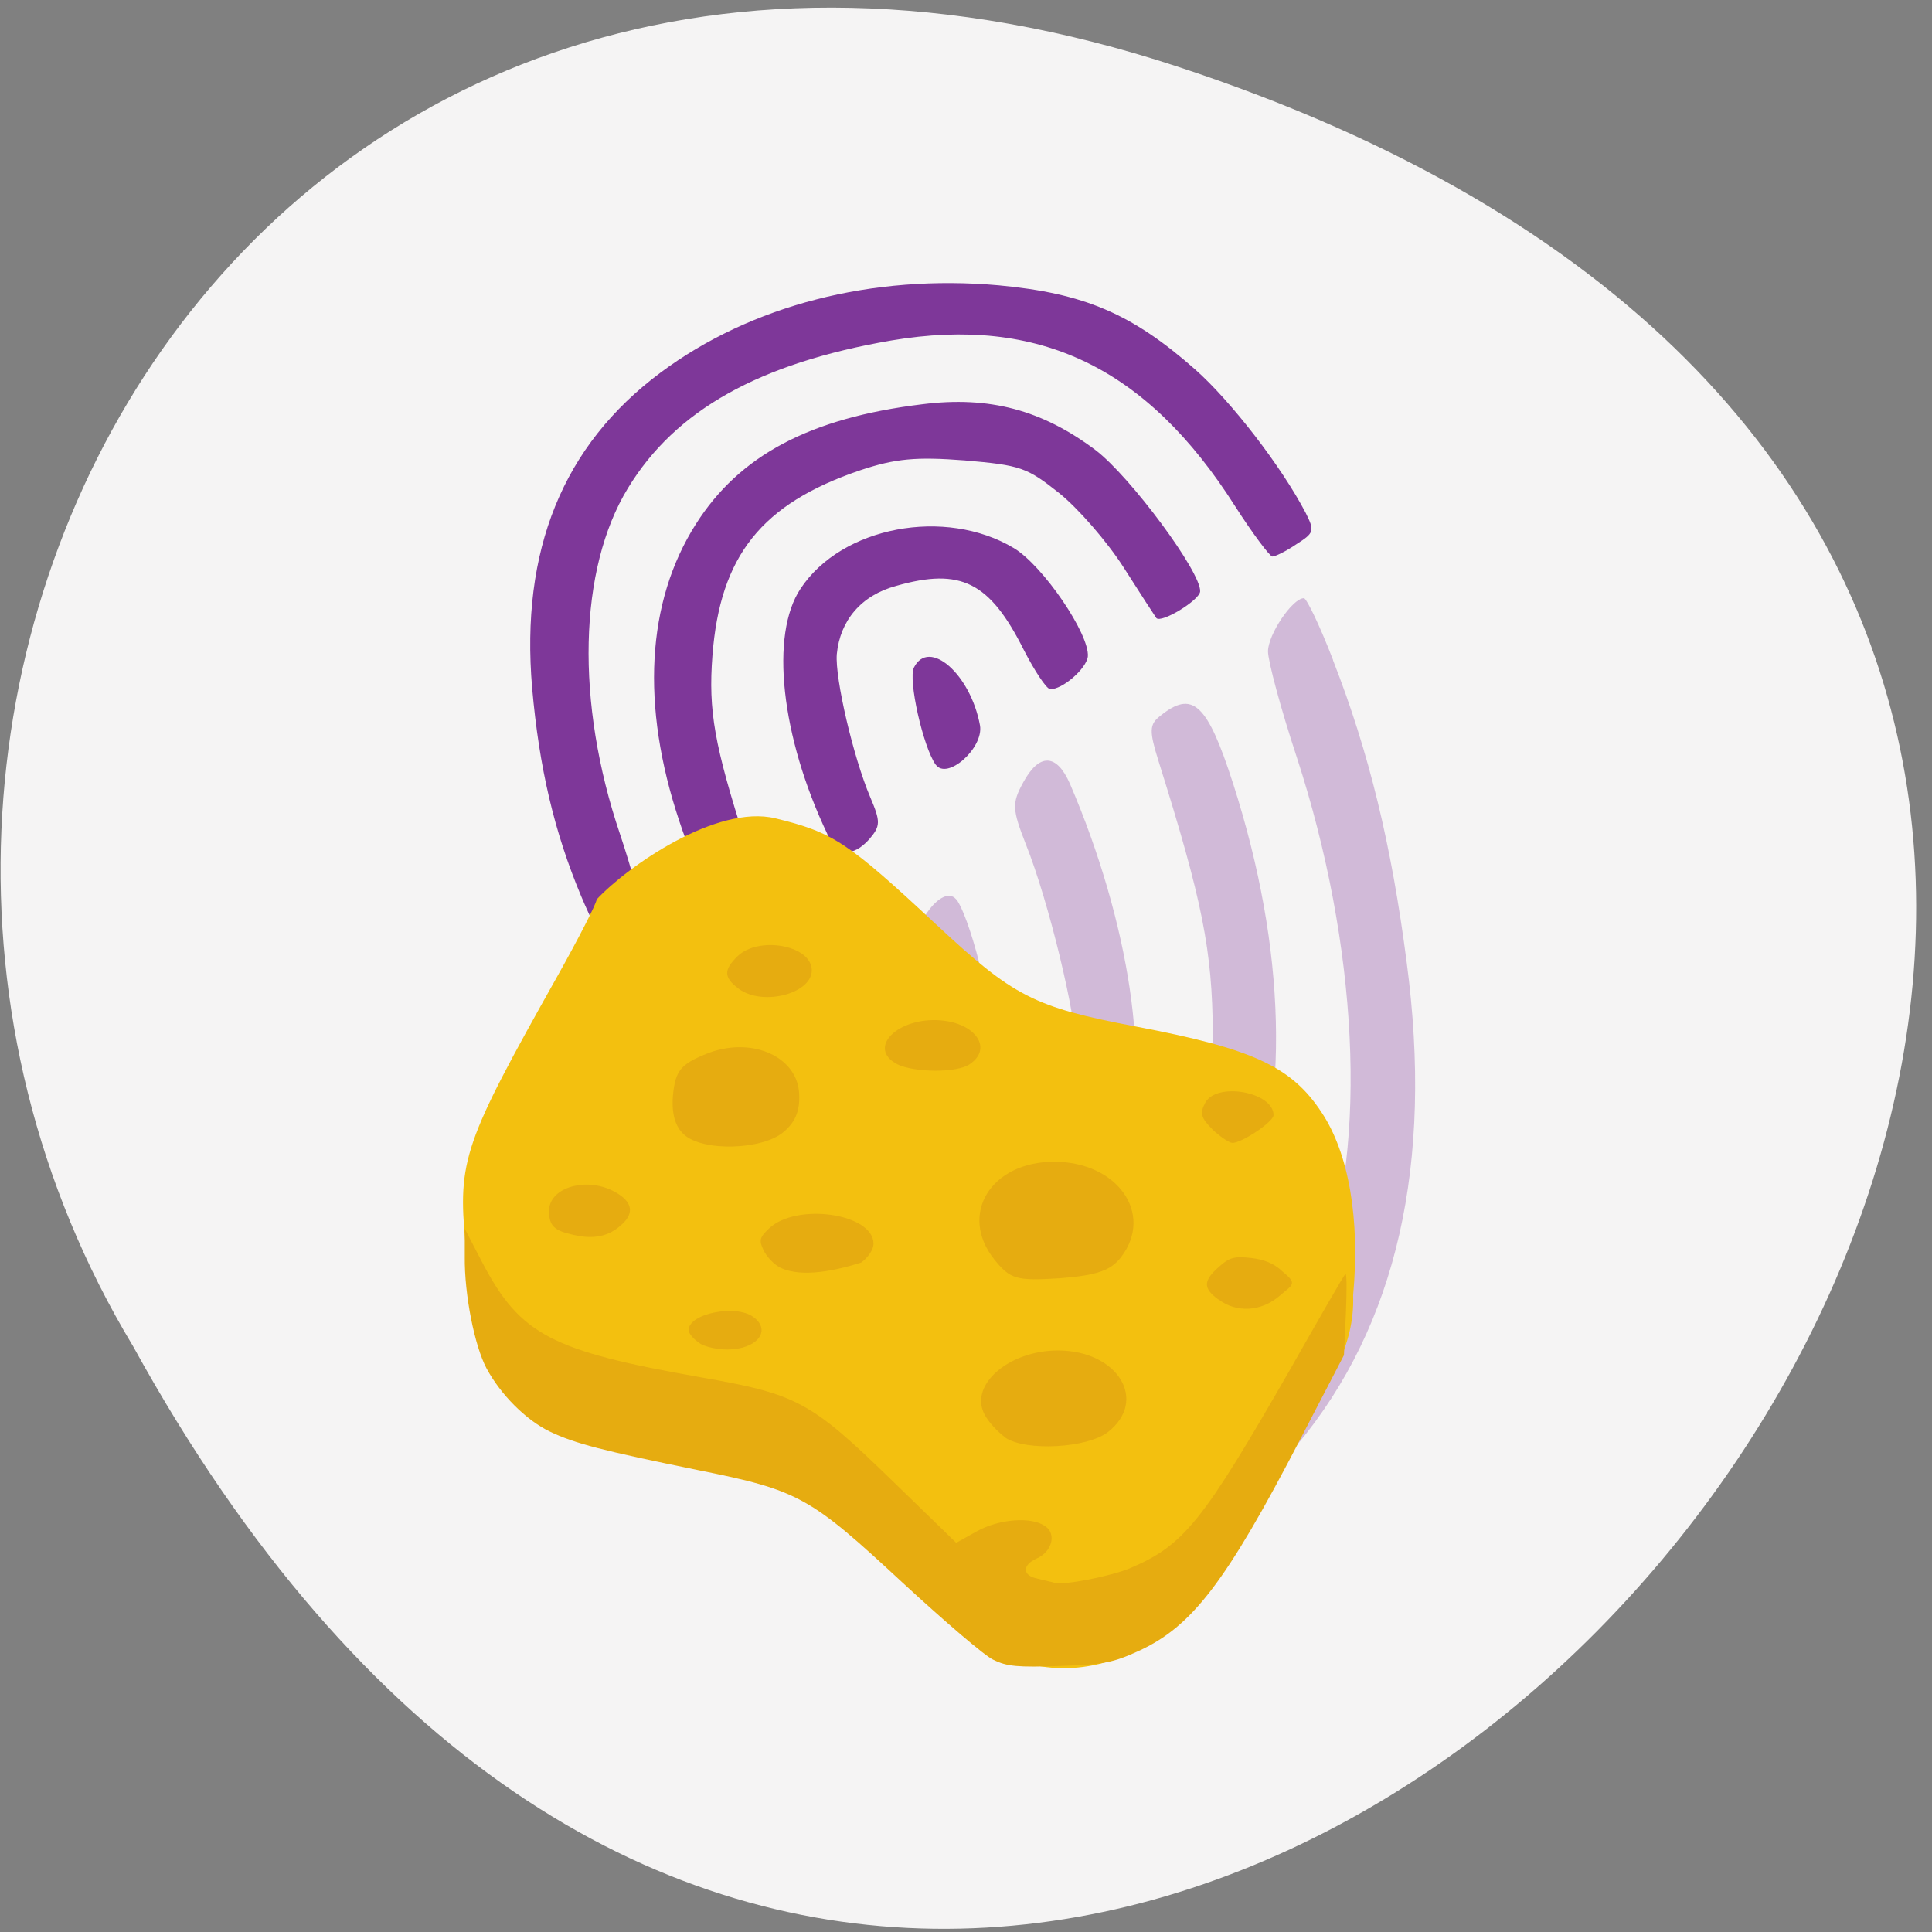 <svg xmlns="http://www.w3.org/2000/svg" viewBox="0 0 16 16"><rect x="0" y="0" width="16" height="16" fill="#808080" stroke="none"/><path d="m 9.75 0.551 c 14.871 4.879 -1.09 24.332 -8.648 10.598 c -3.238 -5.371 1 -13.11 8.648 -10.598" fill="#f5f4f4"/><g fill="#7e3799"><path d="m 4.813 7.422 c -0.223 -0.531 -0.348 -1.066 -0.406 -1.723 c -0.098 -1.141 0.254 -2.01 1.063 -2.613 c 0.75 -0.559 1.754 -0.816 2.801 -0.723 c 0.707 0.066 1.102 0.234 1.625 0.695 c 0.301 0.266 0.719 0.809 0.918 1.191 c 0.074 0.148 0.07 0.164 -0.078 0.258 c -0.086 0.059 -0.176 0.102 -0.199 0.102 c -0.023 -0.004 -0.164 -0.191 -0.309 -0.418 c -0.73 -1.148 -1.621 -1.578 -2.848 -1.371 c -1.09 0.188 -1.785 0.574 -2.18 1.223 c -0.41 0.672 -0.434 1.777 -0.066 2.863 c 0.094 0.281 0.168 0.555 0.164 0.609 c -0.008 0.09 -0.211 0.277 -0.297 0.27 c -0.02 -0.004 -0.105 -0.164 -0.188 -0.363 m 0.813 -0.621 c -0.32 -0.957 -0.273 -1.816 0.137 -2.461 c 0.359 -0.566 0.941 -0.879 1.875 -0.992 c 0.555 -0.07 0.992 0.047 1.434 0.379 c 0.289 0.219 0.879 1.016 0.867 1.172 c -0.008 0.074 -0.324 0.266 -0.363 0.219 c -0.012 -0.016 -0.133 -0.203 -0.27 -0.418 c -0.137 -0.215 -0.379 -0.492 -0.535 -0.617 c -0.266 -0.211 -0.316 -0.23 -0.781 -0.27 c -0.402 -0.031 -0.574 -0.016 -0.867 0.082 c -0.816 0.277 -1.16 0.707 -1.223 1.535 c -0.035 0.457 0.016 0.742 0.273 1.543 c 0.059 0.176 0.051 0.211 -0.031 0.254 c -0.258 0.125 -0.363 0.039 -0.516 -0.426 m 1.227 0.109 c -0.387 -0.813 -0.477 -1.656 -0.223 -2.035 c 0.34 -0.516 1.199 -0.676 1.766 -0.336 c 0.242 0.145 0.629 0.715 0.613 0.898 c -0.012 0.102 -0.215 0.277 -0.313 0.27 c -0.031 -0.004 -0.129 -0.152 -0.219 -0.328 c -0.281 -0.559 -0.52 -0.68 -1.055 -0.527 c -0.289 0.078 -0.465 0.285 -0.492 0.566 c -0.016 0.199 0.137 0.855 0.277 1.184 c 0.086 0.203 0.086 0.238 -0.008 0.348 c -0.137 0.152 -0.266 0.141 -0.348 -0.039 m 0.898 -0.578 c -0.105 -0.148 -0.23 -0.707 -0.18 -0.805 c 0.125 -0.246 0.469 0.055 0.547 0.48 c 0.031 0.188 -0.273 0.457 -0.367 0.324"/><path d="m 11.04 5.469 c 0.297 0.758 0.484 1.531 0.609 2.496 c 0.223 1.676 -0.082 3.01 -0.906 4 c -0.383 -0.008 -0.469 0.172 0.203 -1.449 c 0.383 -1.047 0.301 -2.688 -0.207 -4.246 c -0.133 -0.402 -0.238 -0.797 -0.238 -0.875 c 0 -0.141 0.203 -0.441 0.297 -0.441 c 0.023 0 0.133 0.23 0.242 0.512 m -0.828 1.023 c 0.441 1.375 0.473 2.656 0.09 3.664 c -0.516 0.688 -1.074 0.496 -1.074 0.496 c 0.266 -0.516 0.828 -0.859 0.816 -2.09 c -0.004 -0.688 -0.086 -1.098 -0.449 -2.254 c -0.078 -0.25 -0.078 -0.305 0.012 -0.375 c 0.27 -0.219 0.391 -0.105 0.605 0.559 m -1.352 0 c 0.496 1.152 0.68 2.387 0.441 2.984 c -0.742 1.215 -1.438 0.863 -0.867 0.141 c 0.305 -0.156 0.48 -0.488 0.48 -0.902 c 0 -0.297 -0.23 -1.25 -0.418 -1.719 c -0.113 -0.289 -0.117 -0.34 -0.023 -0.512 c 0.133 -0.246 0.277 -0.242 0.387 0.008 m -0.93 0.973 c 0.129 0.207 0.32 1.016 0.273 1.168 c -0.113 0.383 -0.52 -0.02 -0.645 -0.637 c -0.055 -0.273 0.254 -0.715 0.371 -0.531" fill-opacity="0.302"/></g><path d="m 8.582 13.793 c -0.324 -0.066 -0.496 -0.18 -1.07 -0.719 c -0.313 -0.293 -0.621 -0.57 -0.691 -0.621 c -0.707 -0.355 -1.188 -0.316 -1.973 -0.535 c -0.367 -0.105 -0.621 -0.316 -0.813 -0.684 c -0.082 -0.156 -0.133 -0.406 -0.18 -0.934 c -0.066 -0.691 -0.012 -0.84 0.754 -2.203 c 0.184 -0.328 0.332 -0.617 0.332 -0.648 c 0.254 -0.273 0.992 -0.789 1.48 -0.672 c 0.48 0.117 0.598 0.195 1.332 0.879 c 0.641 0.598 0.809 0.684 1.648 0.844 c 0.973 0.184 1.293 0.332 1.543 0.711 c 0.227 0.34 0.32 0.887 0.262 1.516 c 0.016 0.43 -0.219 0.75 -0.414 1.117 c -0.469 0.891 -0.66 1.203 -0.883 1.441 c -0.391 0.414 -0.871 0.598 -1.328 0.508" fill="#f3c00f"/><g fill="#e6ac10"><path d="m 8.227 13.746 c -0.07 -0.031 -0.406 -0.32 -0.75 -0.637 c -0.77 -0.715 -0.859 -0.766 -1.695 -0.934 c -0.785 -0.16 -1.02 -0.219 -1.23 -0.32 c -0.195 -0.094 -0.406 -0.305 -0.523 -0.523 c -0.098 -0.184 -0.184 -0.609 -0.18 -0.926 v -0.23 l 0.148 0.285 c 0.313 0.594 0.57 0.727 1.805 0.945 c 0.805 0.141 0.91 0.199 1.59 0.859 l 0.527 0.512 l 0.168 -0.094 c 0.188 -0.105 0.457 -0.125 0.57 -0.043 c 0.094 0.063 0.055 0.211 -0.07 0.266 c -0.125 0.055 -0.121 0.145 0.008 0.168 c 0.055 0.016 0.121 0.027 0.141 0.035 c 0.078 0.02 0.461 -0.055 0.621 -0.121 c 0.449 -0.191 0.602 -0.383 1.328 -1.648 c 0.242 -0.426 0.445 -0.781 0.457 -0.789 c 0.012 -0.012 0.012 0.137 0.004 0.328 l -0.016 0.344 l -0.359 0.691 c -0.617 1.188 -0.898 1.555 -1.34 1.758 c -0.215 0.098 -0.289 0.113 -0.656 0.125 c -0.344 0.012 -0.438 0.004 -0.547 -0.051"/><path d="m 8.328 11.906 c -0.066 -0.047 -0.145 -0.133 -0.176 -0.195 c -0.125 -0.242 0.203 -0.527 0.609 -0.527 c 0.496 0 0.75 0.414 0.414 0.676 c -0.172 0.133 -0.676 0.16 -0.848 0.047"/><path d="m 6.465 10.5 c -0.055 -0.027 -0.117 -0.094 -0.141 -0.145 c -0.039 -0.082 -0.035 -0.105 0.043 -0.18 c 0.23 -0.219 0.867 -0.125 0.867 0.125 c 0 0.047 -0.043 0.113 -0.102 0.156 c -0.199 0.063 -0.488 0.129 -0.668 0.043"/><path d="m 5.789 11.12 c -0.047 -0.031 -0.086 -0.078 -0.086 -0.105 c 0 -0.137 0.391 -0.215 0.535 -0.109 c 0.156 0.113 0.031 0.27 -0.215 0.27 c -0.086 0 -0.191 -0.023 -0.234 -0.055"/><path d="m 4.75 10.227 c -0.16 -0.035 -0.203 -0.074 -0.203 -0.199 c 0 -0.184 0.277 -0.277 0.508 -0.176 c 0.176 0.082 0.211 0.184 0.094 0.289 c -0.105 0.098 -0.23 0.125 -0.398 0.086"/><path d="m 5.664 9.395 c -0.074 -0.066 -0.105 -0.18 -0.09 -0.332 c 0.02 -0.195 0.063 -0.25 0.277 -0.336 c 0.359 -0.145 0.738 0.012 0.766 0.313 c 0.012 0.145 -0.023 0.246 -0.125 0.332 c -0.172 0.152 -0.672 0.168 -0.828 0.023"/><path d="m 7.43 8.813 c -0.254 -0.133 0.004 -0.391 0.359 -0.363 c 0.293 0.023 0.434 0.234 0.242 0.363 c -0.105 0.074 -0.461 0.07 -0.602 0"/><path d="m 8.234 10.43 c -0.297 -0.375 -0.027 -0.809 0.496 -0.809 c 0.523 0 0.828 0.43 0.555 0.789 c -0.086 0.113 -0.203 0.152 -0.508 0.176 c -0.363 0.023 -0.41 0.008 -0.543 -0.156"/><path d="m 10.09 10.762 c -0.129 -0.094 -0.125 -0.156 0.004 -0.27 c 0.086 -0.078 0.129 -0.09 0.266 -0.074 c 0.109 0.012 0.195 0.047 0.262 0.113 c 0.125 0.102 0.086 0.105 -0.023 0.199 c -0.152 0.133 -0.359 0.145 -0.508 0.031"/><path d="m 10.04 9.352 c -0.094 -0.094 -0.105 -0.133 -0.059 -0.219 c 0.094 -0.176 0.566 -0.09 0.566 0.102 c 0 0.055 -0.262 0.23 -0.34 0.23 c -0.027 0 -0.102 -0.051 -0.168 -0.113"/><path d="m 6.117 8.188 c -0.125 -0.094 -0.125 -0.156 -0.008 -0.27 c 0.172 -0.164 0.59 -0.094 0.613 0.102 c 0.023 0.203 -0.402 0.32 -0.605 0.168"/></g></svg>
